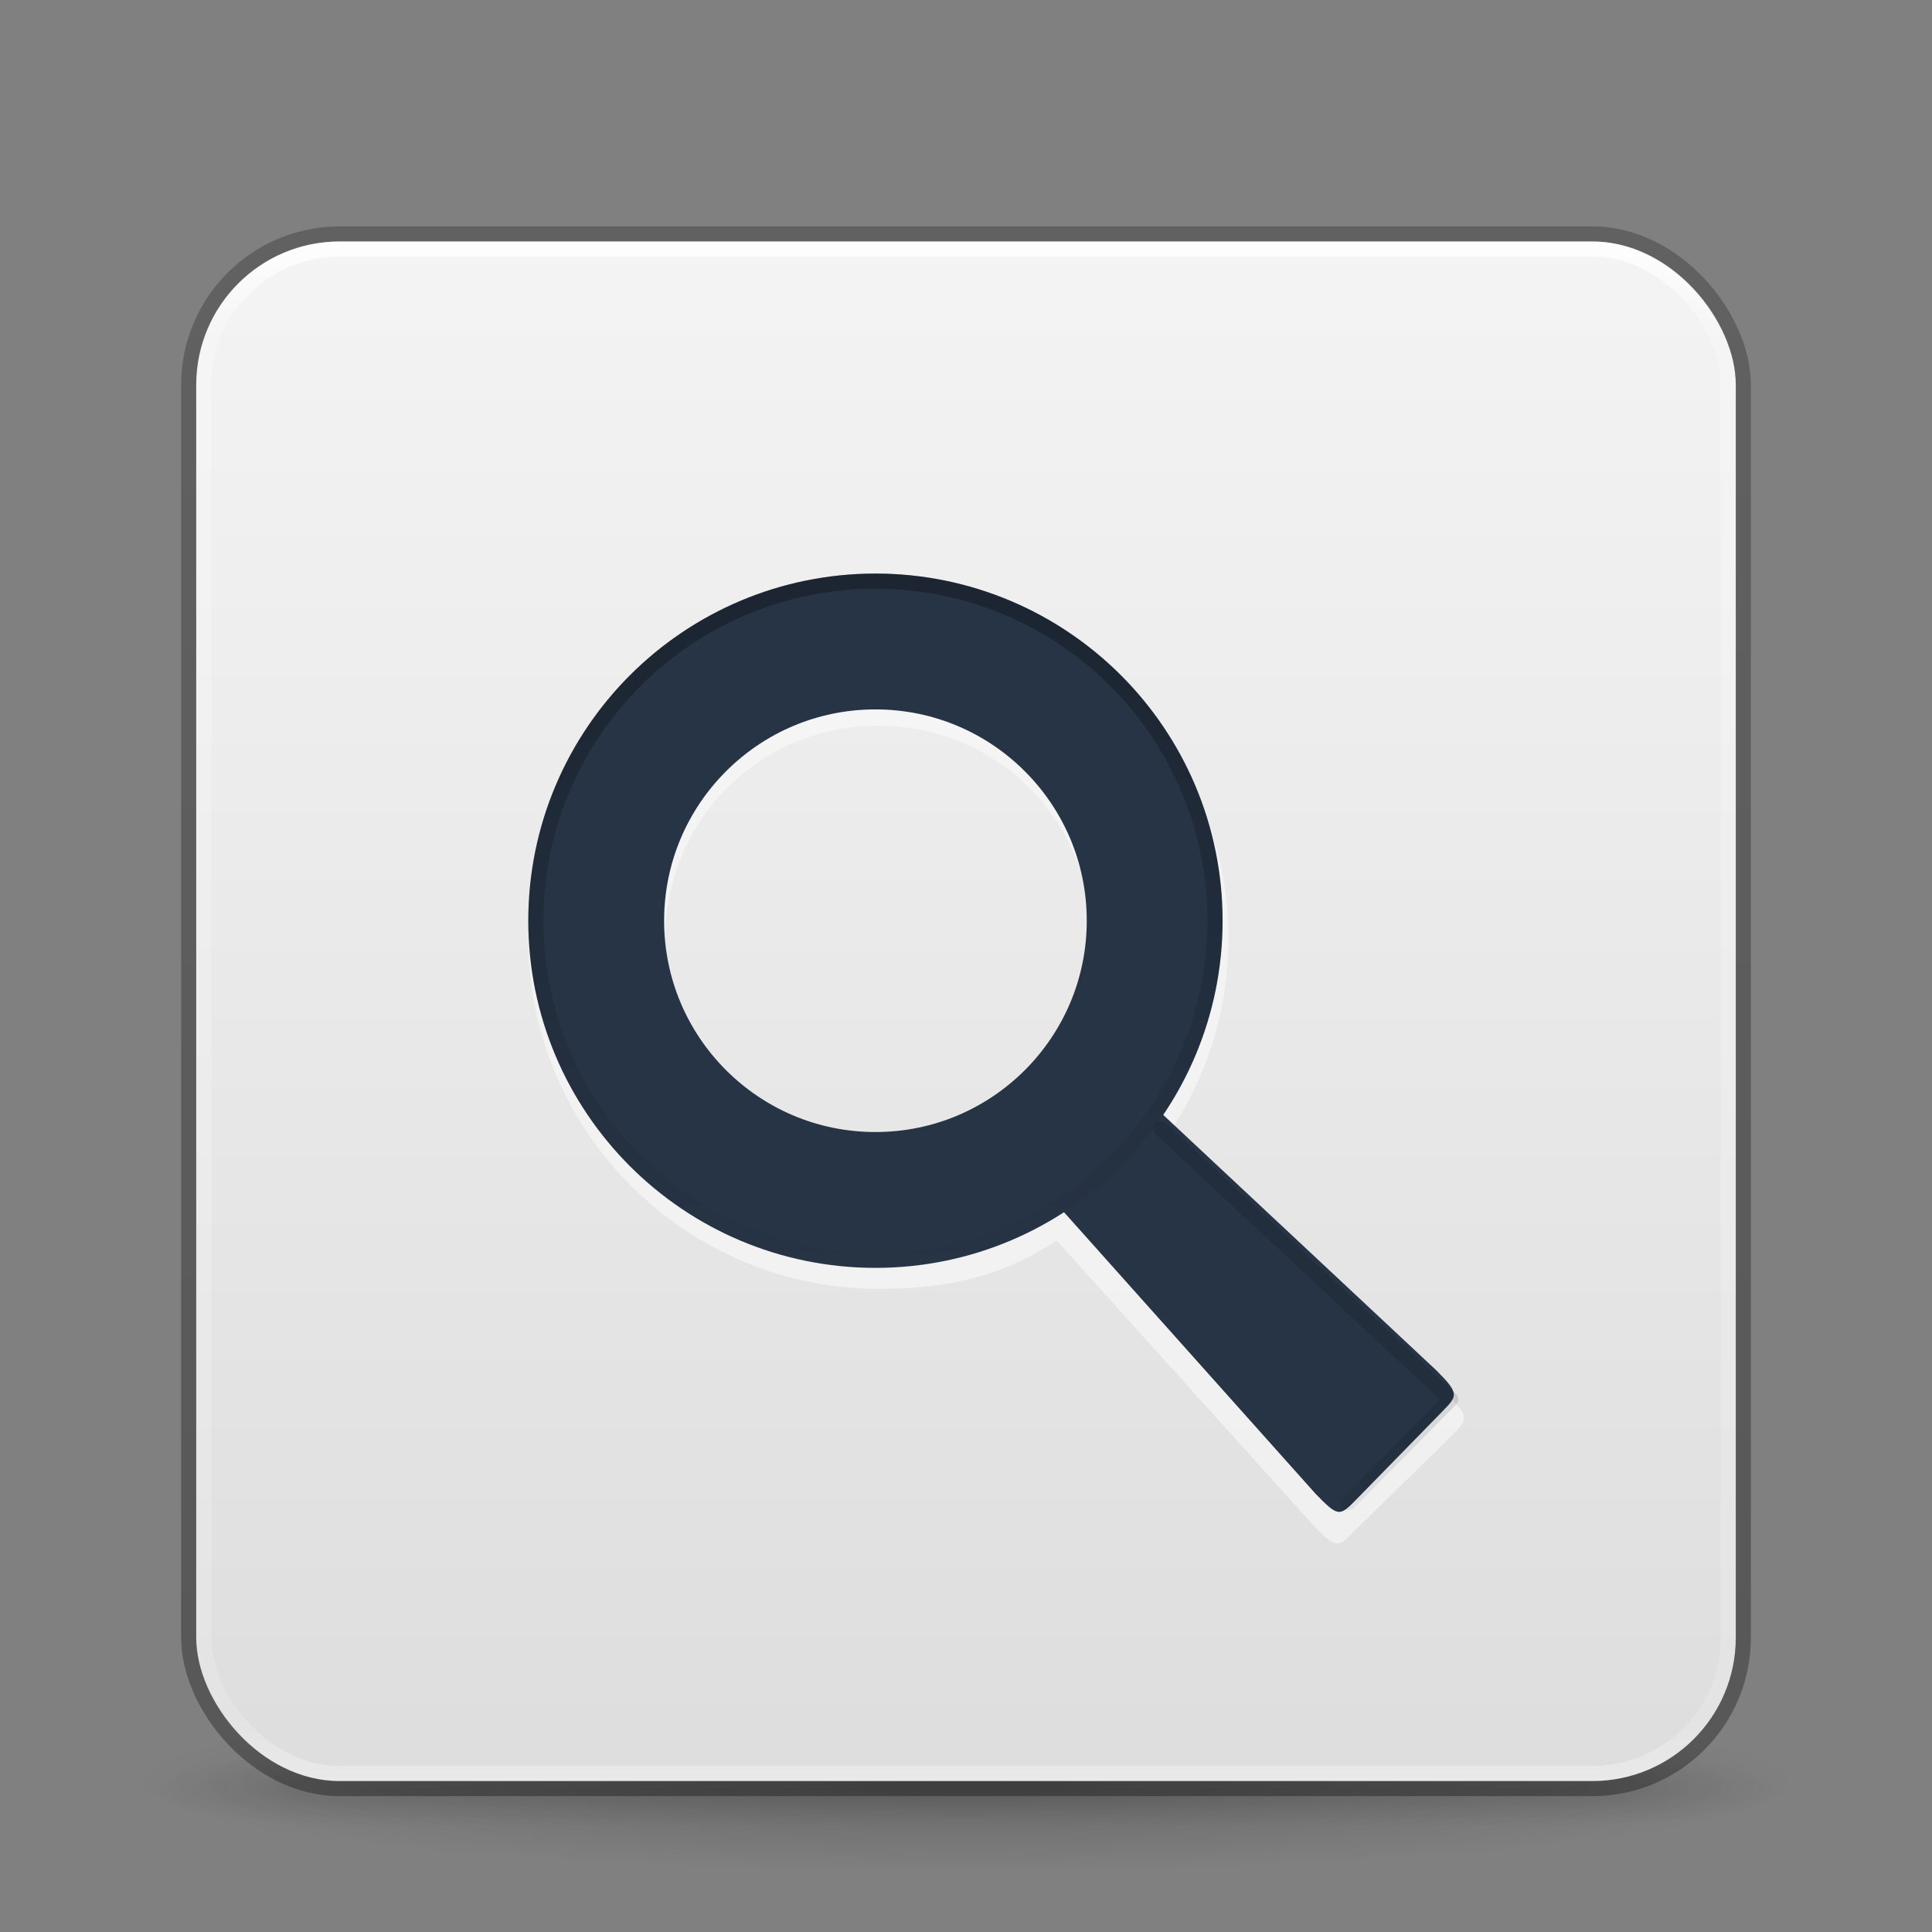 <?xml version="1.0" encoding="UTF-8" standalone="no"?>
<svg
   id="svg4379"
   height="128"
   width="128"
   version="1.1"
   xml:space="preserve"
   sodipodi:docname="org.xfce.appfinder.svg"
   inkscape:version="1.2.2 (b0a8486541, 2022-12-01)"
   xmlns:inkscape="http://www.inkscape.org/namespaces/inkscape"
   xmlns:sodipodi="http://sodipodi.sourceforge.net/DTD/sodipodi-0.dtd"
   xmlns:xlink="http://www.w3.org/1999/xlink"
   xmlns="http://www.w3.org/2000/svg"
   xmlns:svg="http://www.w3.org/2000/svg"
   xmlns:rdf="http://www.w3.org/1999/02/22-rdf-syntax-ns#"
   xmlns:cc="http://creativecommons.org/ns#"
   xmlns:dc="http://purl.org/dc/elements/1.1/"><rect width="100%" height="100%" fill="#808080" stroke="none"/><sodipodi:namedview
     id="namedview59"
     pagecolor="#ffffff"
     bordercolor="#000000"
     borderopacity="0.25"
     inkscape:showpageshadow="2"
     inkscape:pageopacity="0.0"
     inkscape:pagecheckerboard="0"
     inkscape:deskcolor="#d1d1d1"
     showgrid="false"
     inkscape:zoom="1.6210938"
     inkscape:cx="117.51325"
     inkscape:cy="125.2241"
     inkscape:window-width="1278"
     inkscape:window-height="1005"
     inkscape:window-x="548"
     inkscape:window-y="20"
     inkscape:window-maximized="0"
     inkscape:current-layer="svg4379"
     showguides="true" /><defs
     id="defs4381"><linearGradient
       gradientTransform="matrix(2.73,0,0,2.73,-1.514,1.487)"
       gradientUnits="userSpaceOnUse"
       xlink:href="#linearGradient3924-776"
       id="linearGradient3159"
       y2="43"
       x2="24"
       y1="5"
       x1="24" /><linearGradient
       id="linearGradient3924-776"><stop
         offset="0"
         style="stop-color:#ffffff;stop-opacity:1"
         id="stop3124" /><stop
         offset="0.063"
         style="stop-color:#ffffff;stop-opacity:0.235"
         id="stop3126" /><stop
         offset="0.951"
         style="stop-color:#ffffff;stop-opacity:0.157"
         id="stop3128" /><stop
         offset="1"
         style="stop-color:#ffffff;stop-opacity:0.392"
         id="stop3130" /></linearGradient><radialGradient
       gradientTransform="matrix(2.004,0,0,1.4,27.988,-17.4)"
       gradientUnits="userSpaceOnUse"
       xlink:href="#linearGradient3688-166-749-5"
       id="radialGradient2455-1"
       fy="43.5"
       fx="4.993"
       r="2.5"
       cy="43.5"
       cx="4.993" /><linearGradient
       id="linearGradient3688-166-749-5"><stop
         offset="0"
         style="stop-color:#181818;stop-opacity:1"
         id="stop2883-0" /><stop
         offset="1"
         style="stop-color:#181818;stop-opacity:0"
         id="stop2885-5" /></linearGradient><radialGradient
       gradientTransform="matrix(2.004,0,0,1.4,-20.012,-104.4)"
       gradientUnits="userSpaceOnUse"
       xlink:href="#linearGradient3688-464-309-8"
       id="radialGradient2457-5"
       fy="43.5"
       fx="4.993"
       r="2.5"
       cy="43.5"
       cx="4.993" /><linearGradient
       id="linearGradient3688-464-309-8"><stop
         offset="0"
         style="stop-color:#181818;stop-opacity:1"
         id="stop2889-9" /><stop
         offset="1"
         style="stop-color:#181818;stop-opacity:0"
         id="stop2891-4" /></linearGradient><linearGradient
       gradientUnits="userSpaceOnUse"
       xlink:href="#linearGradient3702-501-757-0"
       id="linearGradient2459-7"
       y2="39.999"
       x2="25.058"
       y1="47.028"
       x1="25.058" /><linearGradient
       id="linearGradient3702-501-757-0"><stop
         offset="0"
         style="stop-color:#181818;stop-opacity:0"
         id="stop2895-0" /><stop
         offset="0.5"
         style="stop-color:#181818;stop-opacity:1"
         id="stop2897-2" /><stop
         offset="1"
         style="stop-color:#181818;stop-opacity:0"
         id="stop2899-6" /></linearGradient><linearGradient
       id="linearGradient3811"><stop
         offset="0"
         style="stop-color:#000000;stop-opacity:1"
         id="stop3813" /><stop
         offset="1"
         style="stop-color:#000000;stop-opacity:0"
         id="stop3815" /></linearGradient><radialGradient
       gradientTransform="matrix(1.556,0,0,0.17,70.27,102.13)"
       gradientUnits="userSpaceOnUse"
       xlink:href="#linearGradient3811"
       id="radialGradient4377"
       fy="93.468"
       fx="-4.029"
       r="35.338"
       cy="93.468"
       cx="-4.029" /><linearGradient
       id="linearGradient3104-6"><stop
         offset="0"
         style="stop-color:#000000;stop-opacity:0.318"
         id="stop3106-3" /><stop
         offset="1"
         style="stop-color:#000000;stop-opacity:0.24"
         id="stop3108-9" /></linearGradient><linearGradient
       xlink:href="#linearGradient3600-9-51"
       id="linearGradient1512"
       gradientUnits="userSpaceOnUse"
       gradientTransform="matrix(2.608,0,0,2.508,-128.966,3.889)"
       x1="74.839"
       y1="4.536"
       x2="74.839"
       y2="49.779" /><linearGradient
       id="linearGradient3600-9-51"><stop
         offset="0"
         style="stop-color:#f4f4f4;stop-opacity:1"
         id="stop3602-0-0" /><stop
         offset="1"
         style="stop-color:#dbdbdb;stop-opacity:1"
         id="stop3604-9-04" /></linearGradient><linearGradient
       xlink:href="#linearGradient3104-6"
       id="linearGradient567"
       gradientUnits="userSpaceOnUse"
       gradientTransform="matrix(0.807,0,0,0.895,-120.875,26.352)"
       x1="225.287"
       y1="103.372"
       x2="225.287"
       y2="-12.009" /><linearGradient
       inkscape:collect="always"
       xlink:href="#linearGradient26002"
       id="linearGradient26004"
       x1="17.522"
       y1="14.141"
       x2="17.522"
       y2="30.659"
       gradientUnits="userSpaceOnUse"
       gradientTransform="matrix(2.848,0,0,2.848,-0.101,-2.797)" /><linearGradient
       inkscape:collect="always"
       id="linearGradient26002"><stop
         style="stop-color:#000000;stop-opacity:0.3;"
         offset="0"
         id="stop25998" /><stop
         style="stop-color:#000000;stop-opacity:0;"
         offset="1"
         id="stop26000" /></linearGradient><linearGradient
       inkscape:collect="always"
       xlink:href="#linearGradient26191"
       id="linearGradient26193"
       x1="35.394"
       y1="27.228"
       x2="26.942"
       y2="37.199"
       gradientUnits="userSpaceOnUse"
       gradientTransform="matrix(2.935,1.0885089e-4,4.2696585e-4,2.967,-7.073,-10.048)" /><linearGradient
       inkscape:collect="always"
       id="linearGradient26191"><stop
         style="stop-color:#000000;stop-opacity:0.2;"
         offset="0"
         id="stop26187" /><stop
         style="stop-color:#000000;stop-opacity:0;"
         offset="1"
         id="stop26189" /></linearGradient></defs><path
     d="M 119,118 A 55,6 0 0 1 9,118 55,6 0 1 1 119,118 Z"
     id="path3041"
     style="color:#000000;display:inline;overflow:visible;visibility:visible;opacity:0.2;fill:url(#radialGradient4377);fill-opacity:1;fill-rule:nonzero;stroke:none;stroke-width:1;marker:none;enable-background:accumulate" /><g
     transform="matrix(2.7,0,0,0.556,-0.8,94.889)"
     id="g2036"
     style="display:inline;opacity:0.4"><g
       transform="matrix(1.053,0,0,1.286,-1.263,-13.429)"
       id="g3712"
       style="opacity:0.4"><rect
         width="5"
         height="7"
         x="38"
         y="40"
         id="rect2801"
         style="fill:url(#radialGradient2455-1);fill-opacity:1;stroke:none" /><rect
         width="5"
         height="7"
         x="-10"
         y="-47"
         transform="scale(-1,-1)"
         id="rect3696"
         style="fill:url(#radialGradient2457-5);fill-opacity:1;stroke:none" /><rect
         width="28"
         height="7"
         x="10"
         y="40"
         id="rect3700"
         style="fill:url(#linearGradient2459-7);fill-opacity:1;stroke:none" /></g></g><rect
     style="color:#000000;font-variation-settings:normal;display:inline;overflow:visible;visibility:visible;fill:url(#linearGradient1512);fill-opacity:1;fill-rule:nonzero;stroke:none;stroke-width:1;stroke-linecap:butt;stroke-linejoin:miter;stroke-miterlimit:4;stroke-dasharray:none;stroke-dashoffset:0;stroke-opacity:1;marker:none;enable-background:accumulate;stop-color:#000000"
     id="rect5505-21-1-7-2-9"
     y="16"
     x="13"
     ry="9.5"
     rx="9.5"
     height="102"
     width="102" /><rect
     width="101"
     height="101"
     rx="9"
     ry="9"
     x="13.5"
     y="16.5"
     id="rect6741-7"
     style="opacity:1;fill:none;stroke:url(#linearGradient3159);stroke-width:1;stroke-linecap:round;stroke-linejoin:round;stroke-miterlimit:4;stroke-dasharray:none;stroke-dashoffset:0;stroke-opacity:1" /><rect
     width="103"
     height="103"
     rx="10"
     ry="10"
     x="12.5"
     y="15.5"
     id="rect5505-21-6"
     style="color:#000000;display:inline;overflow:visible;visibility:visible;opacity:1;fill:none;stroke:url(#linearGradient567);stroke-width:1;stroke-linecap:butt;stroke-linejoin:round;stroke-miterlimit:4;stroke-dasharray:none;stroke-dashoffset:0;stroke-opacity:1;marker:none;enable-background:accumulate;font-variation-settings:normal;vector-effect:none;fill-opacity:1;-inkscape-stroke:none;stop-color:#000000;stop-opacity:1" /><g
     id="layer4-0"
     transform="matrix(0.905,0,0,0.905,-702.225,-649.076)" /><g
     id="layer4-0-7"
     transform="matrix(0.905,0,0,0.905,-702.225,-641.838)" /><g
     id="layer1-3"
     transform="matrix(0.905,0,0,0.905,-205.518,26.981)" /><path
     id="circle41940"
     style="color:#000000;fill:#fafafa;fill-opacity:0.6;stroke-width:1;-inkscape-stroke:none"
     d="M 58.193,39 C 45.438,39 35,49.438 35,62.193 35,74.948 45.438,85.386 58.193,85.386 c 4.653,0 8.175,-0.81 11.817,-3.194 l 17,18.862 c 1.498,1.532 1.598,1.532 2.698,0.402 l 6.513,-6.384 c 1.029,-1.053 1.175,-1.188 -0.394,-2.757 L 77.431,75.109 C 79.927,71.412 81.386,66.964 81.386,62.193 81.386,49.438 70.948,39 58.193,39 Z m 0,9.076 c 7.851,0 14.118,6.267 14.118,14.118 0,7.851 -6.267,14.118 -14.118,14.118 -7.851,0 -14.118,-6.267 -14.118,-14.118 0,-7.851 6.267,-14.118 14.118,-14.118 z"
     sodipodi:nodetypes="sssccccccsssssss" /><circle
     style="font-variation-settings:normal;fill:none;fill-opacity:1;stroke:#273445;stroke-width:9;stroke-linecap:butt;stroke-linejoin:miter;stroke-miterlimit:4;stroke-dasharray:none;stroke-dashoffset:0;stroke-opacity:1;marker:none;paint-order:normal;stop-color:#000000"
     id="path24004"
     cx="58"
     cy="61"
     r="18.5"
     inkscape:transform-center-x="5.4100562"
     inkscape:transform-center-y="-4.9476744" /><path
     style="color:#000000;fill:#273445;fill-opacity:1;stroke-width:1;stroke-linejoin:round;stroke-miterlimit:4;stroke-dasharray:none;paint-order:fill markers stroke"
     d="m 67.234,73.927 c -1.248,1.277 -1.333,1.371 -0.006,2.729 l 19.935,22.315 c 1.485,1.52 1.582,1.518 2.673,0.398 l 5.712,-5.846 c 1.02,-1.044 1.167,-1.18 -0.389,-2.736 L 73.351,70.389 c -1.395,-1.284 -1.465,-1.224 -2.667,0.006 z"
     id="path44716-2"
     sodipodi:nodetypes="ccccccccc" /><ellipse
     style="font-variation-settings:normal;fill:none;fill-opacity:1;stroke:url(#linearGradient26004);stroke-width:1;stroke-linecap:butt;stroke-linejoin:miter;stroke-miterlimit:4;stroke-dasharray:none;stroke-dashoffset:0;stroke-opacity:1;marker:none;paint-order:normal;stop-color:#000000"
     id="path25626"
     cx="58"
     cy="61"
     rx="22.5"
     ry="22.5" /><path
     style="font-variation-settings:normal;fill:none;fill-opacity:1;stroke:url(#linearGradient26193);stroke-width:1;stroke-linecap:round;stroke-linejoin:round;stroke-miterlimit:4;stroke-dasharray:none;stroke-dashoffset:0;stroke-opacity:1;marker:none;paint-order:normal;stop-color:#000000"
     d="M 76.92,74.792 96.109,92.708 89.32,99.578"
     id="path26185"
     sodipodi:nodetypes="ccc" /></svg>
